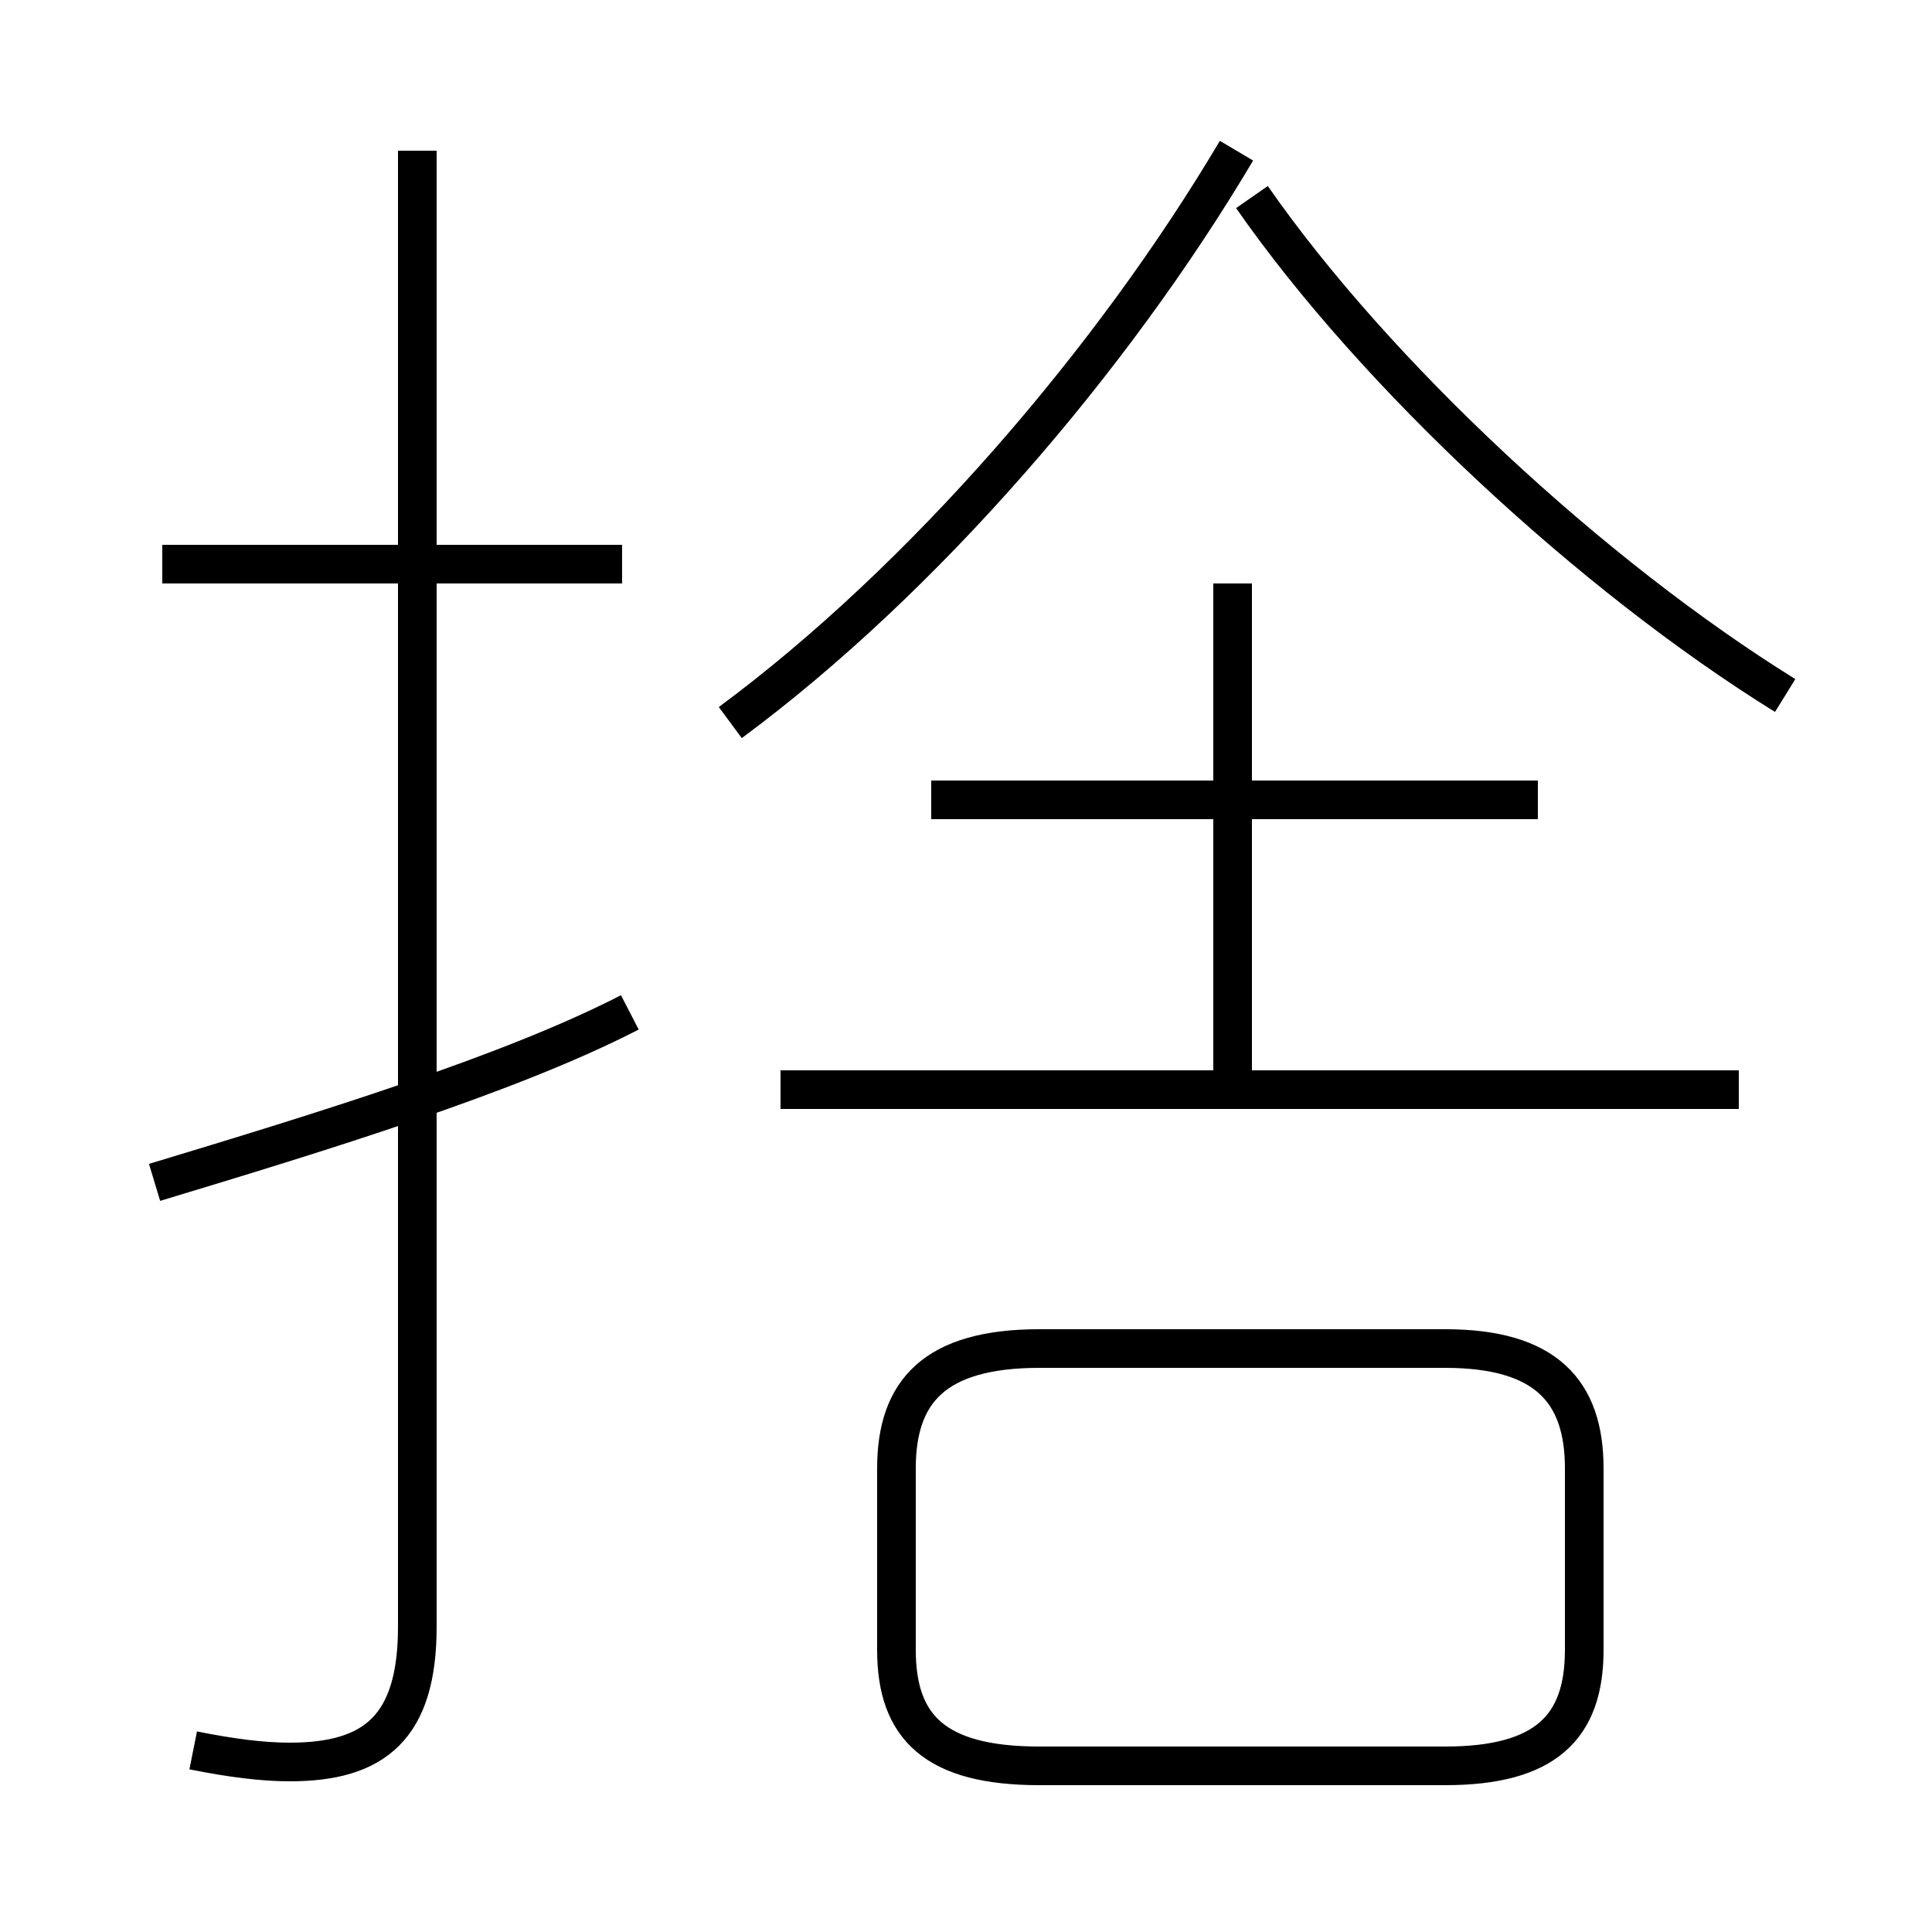 <?xml version='1.0' encoding='utf8'?>
<svg viewBox="0.0 -6.0 50.0 50.0" version="1.1" xmlns="http://www.w3.org/2000/svg">
<rect x="0.0" y="-6.0" width="50.0" height="50.0" fill="#808080" stroke="none"/>
<rect x="-1000" y="-1000" width="2000" height="2000" stroke="white" fill="white"/>
<g style="fill:white;stroke:#000000;  stroke-width:1">
<path d="M 5.0 1.3 C 6.0 1.5 6.8 1.6 7.5 1.6 C 9.7 1.6 10.8 0.7 10.8 -1.9 L 10.8 -40.1 M 4.0 -13.4 C 8.3 -14.7 13.2 -16.2 16.3 -17.8 M 26.9 1.7 L 37.4 1.7 C 40.0 1.7 41.0 0.7 41.0 -1.3 L 41.0 -6.0 C 41.0 -8.0 40.0 -9.1 37.4 -9.1 L 26.9 -9.1 C 24.2 -9.1 23.2 -8.0 23.2 -6.0 L 23.2 -1.3 C 23.2 0.7 24.2 1.7 26.9 1.7 Z M 16.1 -29.4 L 4.2 -29.4 M 45.0 -15.8 L 20.2 -15.8 M 39.8 -23.3 L 24.1 -23.3 M 31.9 -15.9 L 31.9 -28.9 M 18.9 -25.3 C 23.9 -29.0 28.8 -34.7 32.0 -40.1 M 46.2 -26.0 C 41.2 -29.1 35.6 -34.3 32.4 -38.9" transform="translate(0.0 38.0)" />
</g>
</svg>